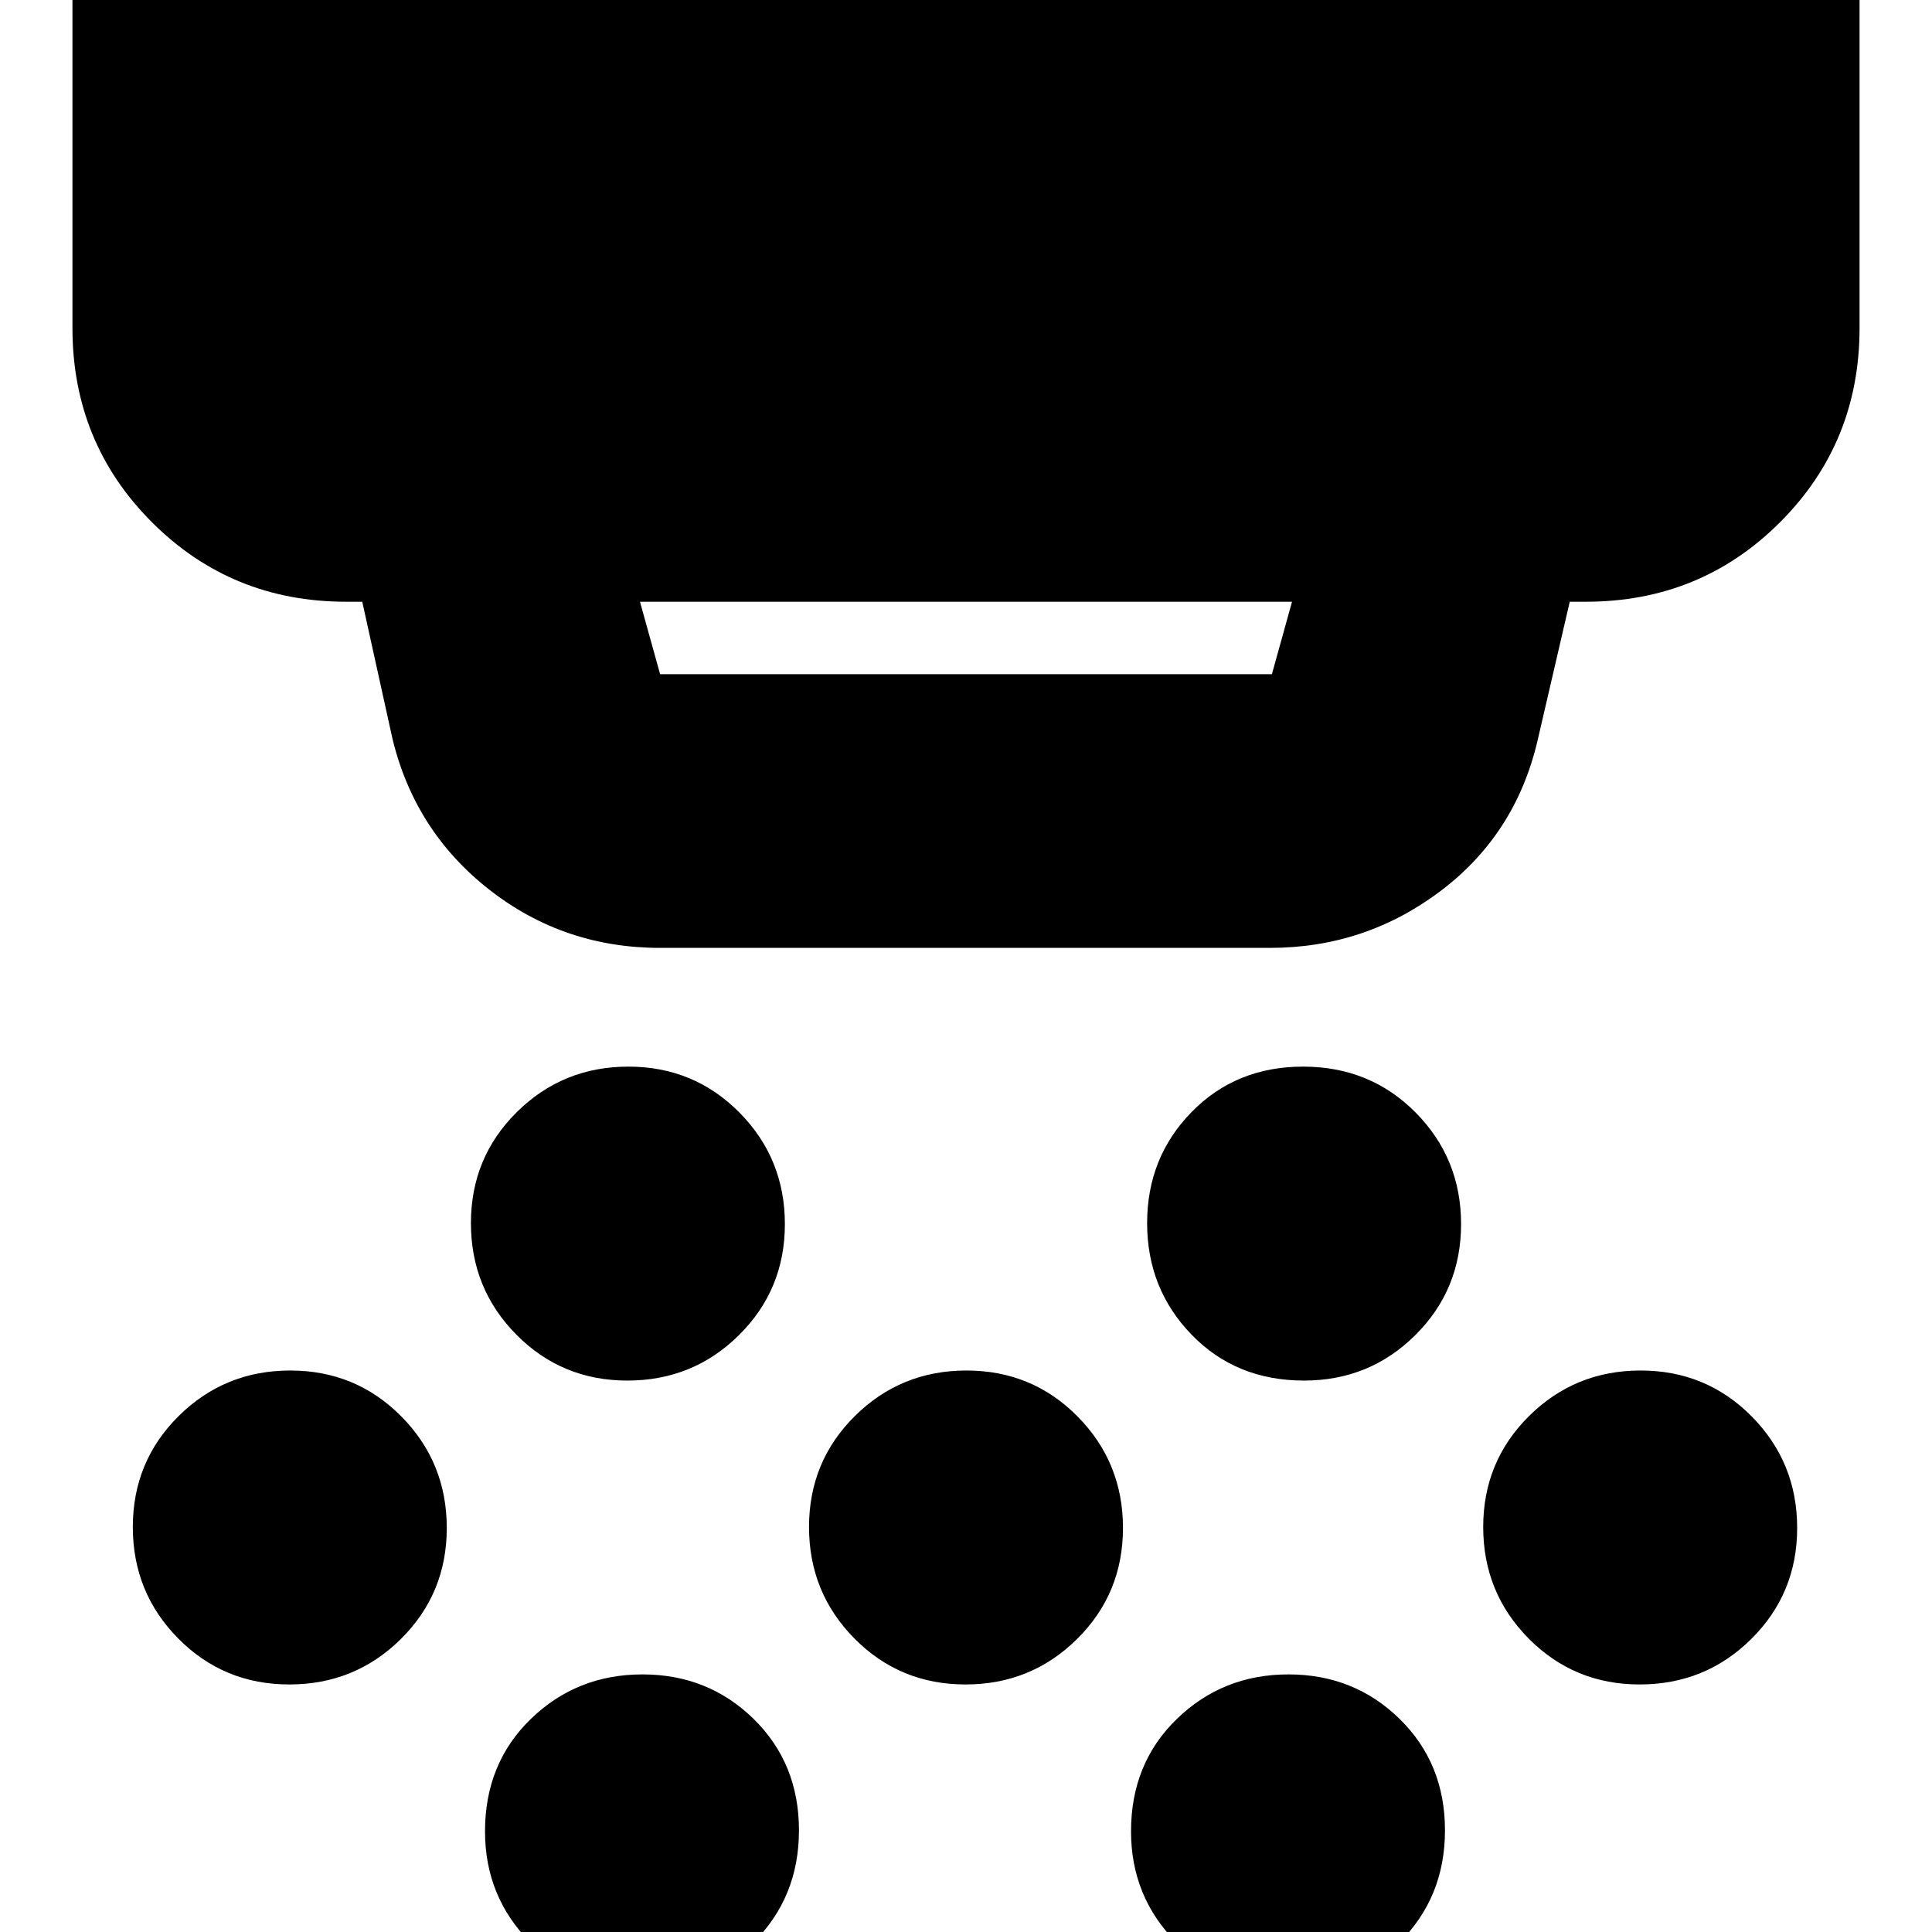 <svg xmlns="http://www.w3.org/2000/svg" height="24" viewBox="0 -960 960 960" width="24"><path d="M328-489q-47.89 0-84.88-28.94Q206.14-546.88 195-593l-15-68h-8q-57 0-96.5-39.5T36-797v-176h888v176q0 57-39.5 96.5T788-661h-8l-16 69q-10.93 46.69-48.34 74.85Q678.26-489 631-489H328Zm-10-172 10 36h304l10-36H318Zm-6.24 387q-32.59 0-55.18-22.82Q234-319.64 234-352.24q0-32.59 22.82-55.18Q279.64-430 312.24-430q32.59 0 55.18 22.82Q390-384.36 390-351.76q0 32.59-22.82 55.18Q344.36-274 311.76-274Zm168 151q-32.59 0-55.18-22.82Q402-168.64 402-201.24q0-32.59 22.82-55.18Q447.64-279 480.24-279q32.59 0 55.18 22.82Q558-233.36 558-200.76q0 32.59-22.82 55.18Q512.36-123 479.76-123Zm-161 151q-32.59 0-55.18-22.75Q241-17.5 241-50q0-33.83 22.82-55.92Q286.64-128 319.24-128q32.59 0 55.18 22.08Q397-83.83 397-50.5T374.18 5.42Q351.36 28 318.76 28ZM648-274q-33.83 0-55.92-22.82Q570-319.64 570-352.24q0-32.59 22.08-55.18Q614.17-430 647.5-430t55.92 22.82Q726-384.36 726-351.76q0 32.59-22.75 55.18Q680.5-274 648-274Zm-8.24 302q-32.59 0-55.18-22.75Q562-17.5 562-50q0-33.83 22.82-55.92Q607.64-128 640.24-128q32.59 0 55.18 22.08Q718-83.83 718-50.5T695.18 5.42Q672.36 28 639.76 28Zm175-151q-32.59 0-55.18-22.82Q737-168.64 737-201.24q0-32.59 22.82-55.18Q782.64-279 815.24-279q32.59 0 55.18 22.82Q893-233.36 893-200.76q0 32.59-22.82 55.18Q847.36-123 814.76-123Zm-671 0q-32.59 0-55.18-22.82Q66-168.64 66-201.24q0-32.59 22.82-55.18Q111.64-279 144.24-279q32.59 0 55.18 22.82Q222-233.36 222-200.76q0 32.59-22.82 55.18Q176.36-123 143.76-123Z"/></svg>